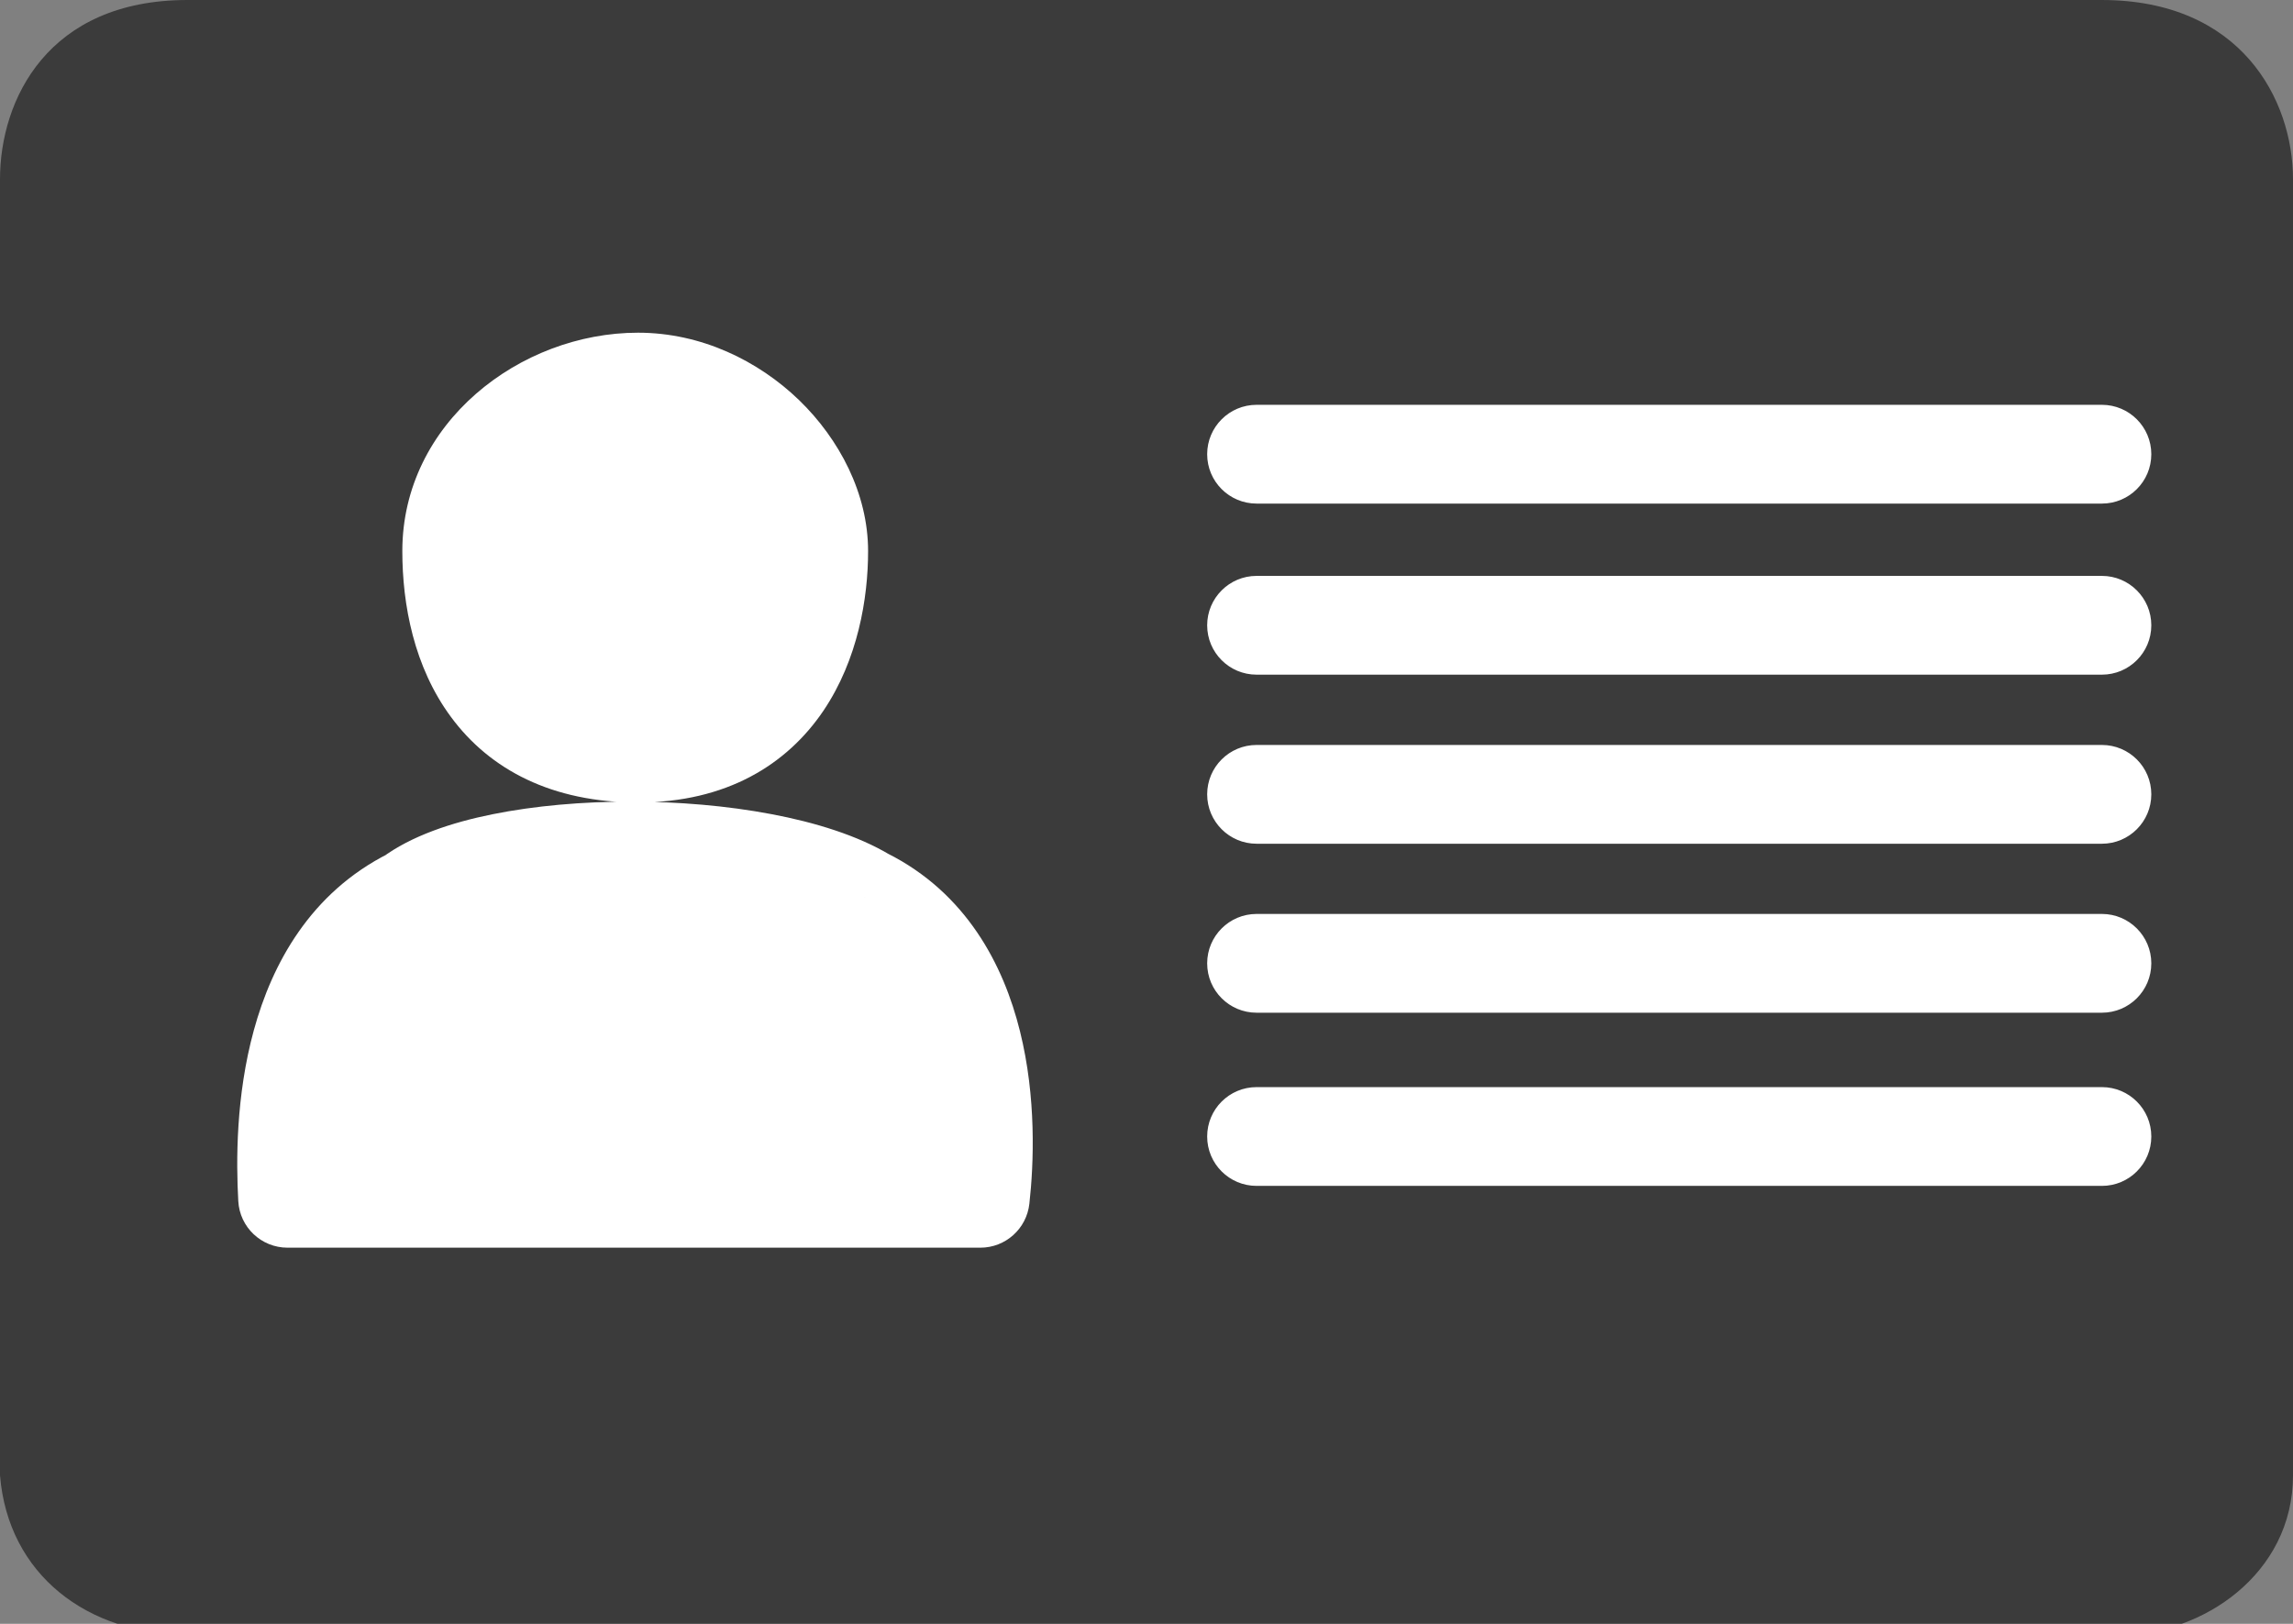 <svg width="24" height="17" viewBox="0 0 24 17" fill="none" xmlns="http://www.w3.org/2000/svg">
<rect x="0" y="0" width="24" height="17" fill="#808080" stroke="none"/>
<g clip-path="url(#clip0_427_709)">
<path d="M6.79871e-06 15.444V1.878C6.79871e-06 1.043 0.501 4.17798e-05 1.962 4.17798e-05H21.997C23.457 4.17798e-05 24 1.043 24 1.878V15.444C24 16.487 23.04 17.113 22.205 17.113H1.962C0.918 17.113 0.084 16.487 6.79871e-06 15.444Z" fill="black" fill-opacity="0.54"/>
<path d="M4.728 5.769C4.728 4.774 5.664 4 6.678 4C7.693 4 8.569 4.906 8.569 5.77C8.569 6.633 8.189 7.884 6.678 7.884C5.168 7.884 4.728 6.765 4.728 5.769Z" fill="white"/>
<path d="M4.305 9.395C3.01 10.042 2.967 11.768 3.01 12.545C4.601 12.545 8.319 12.545 10.261 12.545C10.347 11.768 10.347 10.042 9.052 9.395C7.973 8.747 5.168 8.747 4.305 9.395Z" fill="white"/>
<path d="M13.152 4.238C12.867 4.238 12.635 4.47 12.635 4.755C12.635 5.041 12.867 5.272 13.152 5.272V4.238ZM22 5.272C22.285 5.272 22.517 5.041 22.517 4.755C22.517 4.47 22.285 4.238 22 4.238V5.272ZM13.152 6.029C12.867 6.029 12.635 6.261 12.635 6.546C12.635 6.832 12.867 7.063 13.152 7.063V6.029ZM22 7.063C22.285 7.063 22.517 6.832 22.517 6.546C22.517 6.261 22.285 6.029 22 6.029V7.063ZM13.152 7.799C12.867 7.799 12.635 8.03 12.635 8.316C12.635 8.601 12.867 8.833 13.152 8.833L13.152 7.799ZM22 8.833C22.285 8.833 22.517 8.601 22.517 8.316C22.517 8.03 22.285 7.799 22 7.799L22 8.833ZM13.152 9.568C12.867 9.568 12.635 9.8 12.635 10.085C12.635 10.371 12.867 10.602 13.152 10.602V9.568ZM22 10.602C22.285 10.602 22.517 10.371 22.517 10.085C22.517 9.8 22.285 9.568 22 9.568V10.602ZM13.152 11.381C12.867 11.381 12.635 11.612 12.635 11.898C12.635 12.184 12.867 12.415 13.152 12.415V11.381ZM22 12.415C22.285 12.415 22.517 12.184 22.517 11.898C22.517 11.612 22.285 11.381 22 11.381V12.415ZM3.01 12.545L2.494 12.574C2.509 12.848 2.735 13.062 3.01 13.062V12.545ZM4.305 9.395L4.536 9.857L4.578 9.836L4.615 9.808L4.305 9.395ZM9.052 9.395L8.786 9.838L8.803 9.848L8.821 9.857L9.052 9.395ZM10.261 12.545L10.261 13.062C10.524 13.062 10.745 12.864 10.774 12.602L10.261 12.545ZM13.152 5.272H22V4.238H13.152V5.272ZM13.152 7.063H22V6.029H13.152V7.063ZM13.152 8.833L22 8.833L22 7.799L13.152 7.799L13.152 8.833ZM13.152 10.602H22V9.568H13.152V10.602ZM13.152 12.415H22V11.381H13.152V12.415ZM6.678 3.483C5.442 3.483 4.211 4.429 4.211 5.769H5.245C5.245 5.119 5.886 4.517 6.678 4.517V3.483ZM4.211 5.769C4.211 6.331 4.333 6.983 4.721 7.507C5.128 8.058 5.778 8.401 6.678 8.401V7.367C6.068 7.367 5.743 7.151 5.552 6.893C5.343 6.609 5.245 6.203 5.245 5.769H4.211ZM6.678 8.401C7.603 8.401 8.237 8.005 8.619 7.44C8.98 6.904 9.086 6.262 9.086 5.77H8.052C8.052 6.14 7.968 6.555 7.761 6.862C7.575 7.138 7.264 7.367 6.678 7.367V8.401ZM9.086 5.77C9.086 5.168 8.786 4.598 8.364 4.189C7.937 3.777 7.34 3.483 6.678 3.483V4.517C7.031 4.517 7.38 4.676 7.645 4.933C7.914 5.193 8.052 5.508 8.052 5.77H9.086ZM3.526 12.517C3.506 12.151 3.508 11.59 3.654 11.058C3.799 10.53 4.067 10.091 4.536 9.857L4.074 8.932C3.247 9.345 2.846 10.094 2.657 10.785C2.468 11.473 2.471 12.162 2.494 12.574L3.526 12.517ZM4.615 9.808C4.739 9.715 4.987 9.613 5.361 9.537C5.722 9.465 6.153 9.426 6.598 9.426C7.042 9.426 7.488 9.464 7.881 9.539C8.28 9.614 8.591 9.721 8.786 9.838L9.318 8.951C8.974 8.745 8.529 8.609 8.073 8.523C7.609 8.435 7.097 8.392 6.598 8.392C6.098 8.392 5.598 8.435 5.157 8.524C4.729 8.61 4.302 8.751 3.995 8.981L4.615 9.808ZM8.821 9.857C9.285 10.089 9.543 10.522 9.673 11.046C9.803 11.573 9.786 12.132 9.747 12.488L10.774 12.602C10.821 12.182 10.848 11.489 10.676 10.797C10.504 10.102 10.114 9.348 9.284 8.932L8.821 9.857ZM10.261 12.028C8.319 12.028 4.601 12.028 3.01 12.028V13.062C4.601 13.062 8.319 13.062 10.261 13.062L10.261 12.028Z" fill="white"/>
</g>
<defs>
<clipPath id="clip0_427_709">
<rect width="24" height="17" fill="white"/>
</clipPath>
</defs>
</svg>
